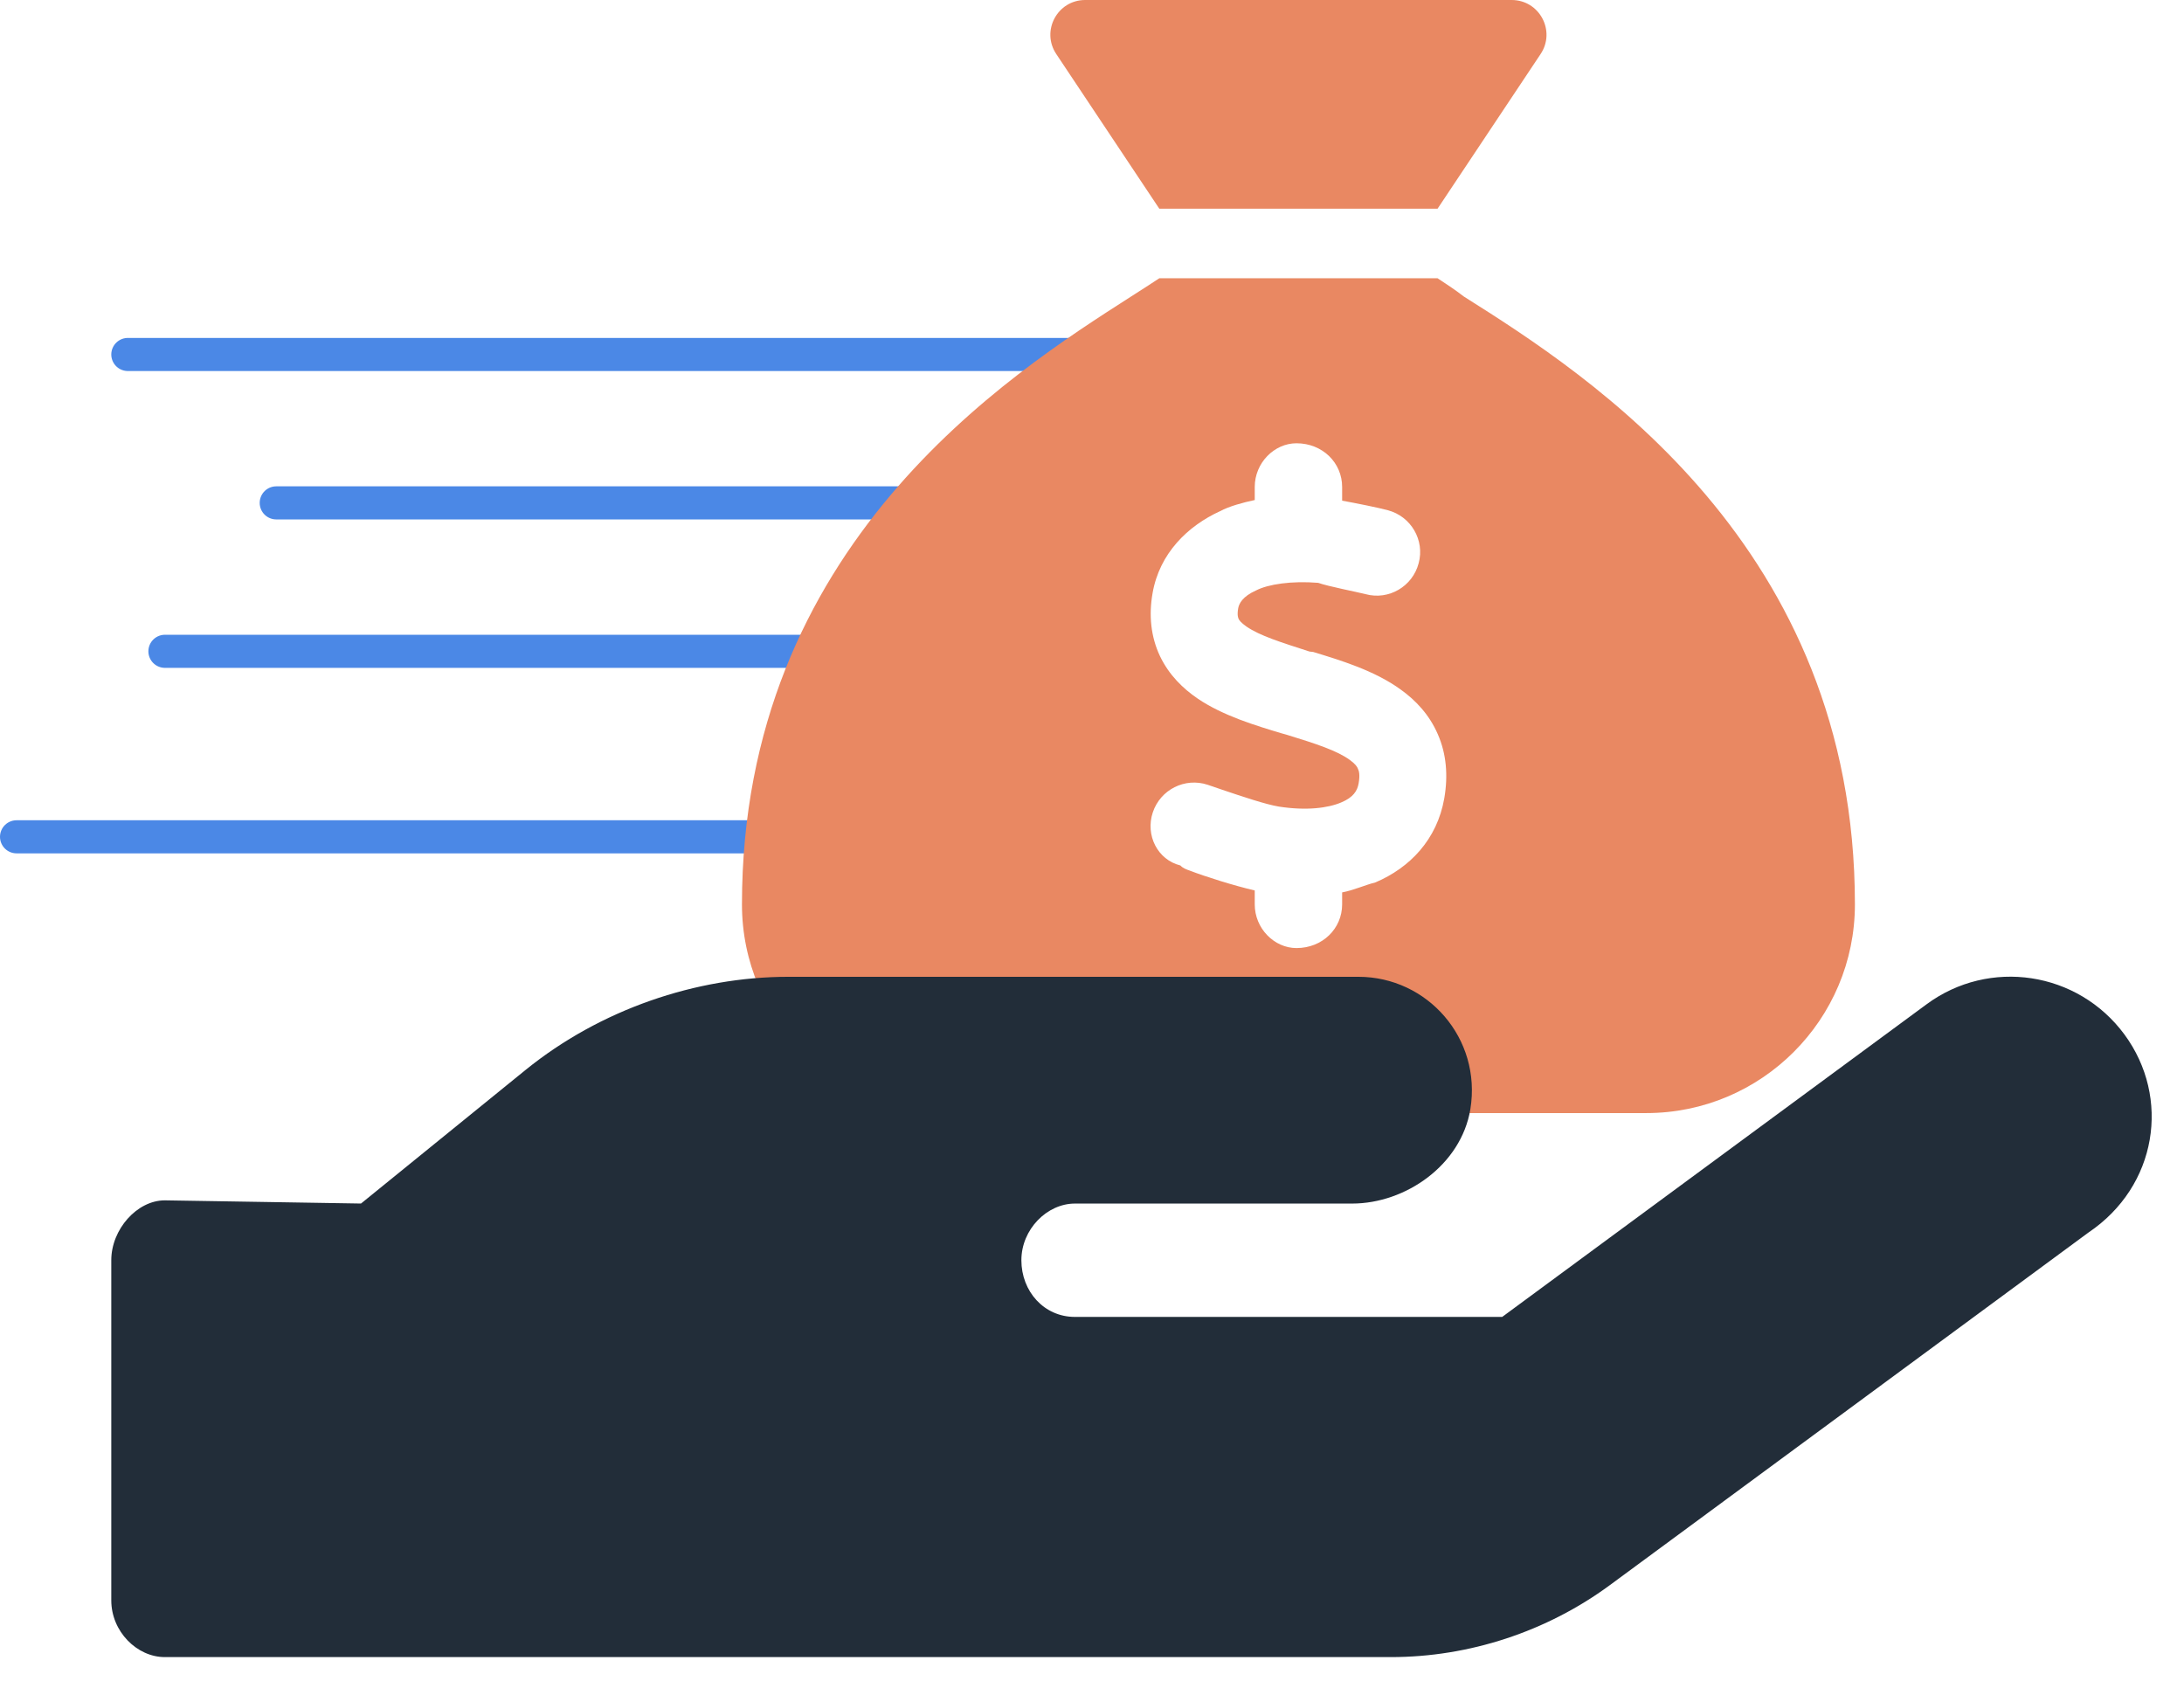 <svg width="66" height="51" viewBox="0 0 66 51" fill="none" xmlns="http://www.w3.org/2000/svg">
<line x1="3.863" y1="10.711" x2="35.375" y2="10.711" stroke="#4B88E6" stroke-linecap="round"/>
<line x1="8.348" y1="15.195" x2="32.012" y2="15.195" stroke="#4B88E6" stroke-linecap="round"/>
<line x1="4.984" y1="19.68" x2="28.649" y2="19.68" stroke="#4B88E6" stroke-linecap="round"/>
<line x1="0.5" y1="25.285" x2="24.164" y2="25.285" stroke="#4B88E6" stroke-linecap="round"/>
<path d="M43.443 6.306H35.034L31.921 1.634C31.454 0.935 31.953 0 32.794 0H45.682C46.523 0 47.023 0.935 46.556 1.634L43.443 6.306ZM35.034 8.408H43.443C43.692 8.572 43.975 8.756 44.237 8.96C48.021 11.345 56.055 16.482 56.055 27.327C56.055 30.808 53.23 33.633 49.749 33.633H28.728C25.245 33.633 22.422 30.808 22.422 27.327C22.422 16.482 30.456 11.345 34.18 8.96C34.502 8.756 34.785 8.572 35.034 8.408ZM40.559 14.714C40.559 13.985 39.968 13.394 39.179 13.394C38.509 13.394 37.918 13.985 37.918 14.714V15.109C37.55 15.187 37.143 15.299 36.874 15.444C35.895 15.89 35.041 16.718 34.831 17.92C34.712 18.59 34.778 19.24 35.054 19.825C35.33 20.403 35.757 20.81 36.19 21.106C36.952 21.625 37.957 21.927 38.726 22.157L38.87 22.197C39.79 22.479 40.408 22.683 40.795 22.965C40.959 23.083 41.019 23.175 41.038 23.234C41.065 23.287 41.104 23.405 41.058 23.668C41.019 23.898 40.894 24.095 40.532 24.246C40.132 24.417 39.481 24.502 38.641 24.371C38.246 24.305 37.544 24.069 36.919 23.858C36.775 23.806 36.63 23.76 36.499 23.714C35.809 23.484 35.067 23.858 34.837 24.548C34.607 25.238 34.982 25.98 35.671 26.151C35.75 26.236 35.849 26.269 35.961 26.309C36.42 26.486 37.294 26.762 37.918 26.906V27.327C37.918 28.056 38.509 28.647 39.179 28.647C39.968 28.647 40.559 28.056 40.559 27.327V26.965C40.907 26.9 41.248 26.742 41.564 26.663C42.602 26.223 43.429 25.369 43.646 24.121C43.764 23.438 43.712 22.781 43.449 22.183C43.193 21.592 42.779 21.159 42.339 20.843C41.544 20.259 40.48 19.943 39.685 19.7L39.573 19.687C38.7 19.405 38.069 19.208 37.668 18.932C37.498 18.814 37.445 18.735 37.432 18.702C37.419 18.675 37.379 18.597 37.419 18.373C37.445 18.242 37.544 18.025 37.957 17.841C38.325 17.651 39.035 17.546 39.836 17.611C40.125 17.716 41.012 17.887 41.268 17.953C41.965 18.143 42.687 17.723 42.871 17.02C43.062 16.324 42.641 15.601 41.938 15.417C41.649 15.338 40.992 15.207 40.559 15.128V14.714Z" fill="#E98862"/>
<path d="M64.201 31.259C62.796 29.352 60.117 28.939 58.212 30.352L45.396 39.792H32.483C31.547 39.792 30.866 39.016 30.866 38.08C30.866 37.143 31.643 36.367 32.483 36.367H40.861C42.478 36.367 44.154 35.202 44.434 33.517C44.782 31.375 43.137 29.515 41.049 29.515H23.824C21.03 29.515 18.137 30.505 15.888 32.325L10.91 36.366L4.98 36.27C4.14 36.27 3.363 37.148 3.363 38.079V48.356C3.363 49.3 4.14 50.071 4.98 50.071H42.037C44.396 50.071 46.74 49.301 48.643 47.901L63.109 37.245C65.197 35.841 65.603 33.164 64.201 31.259Z" fill="#222D39"/>
</svg>
